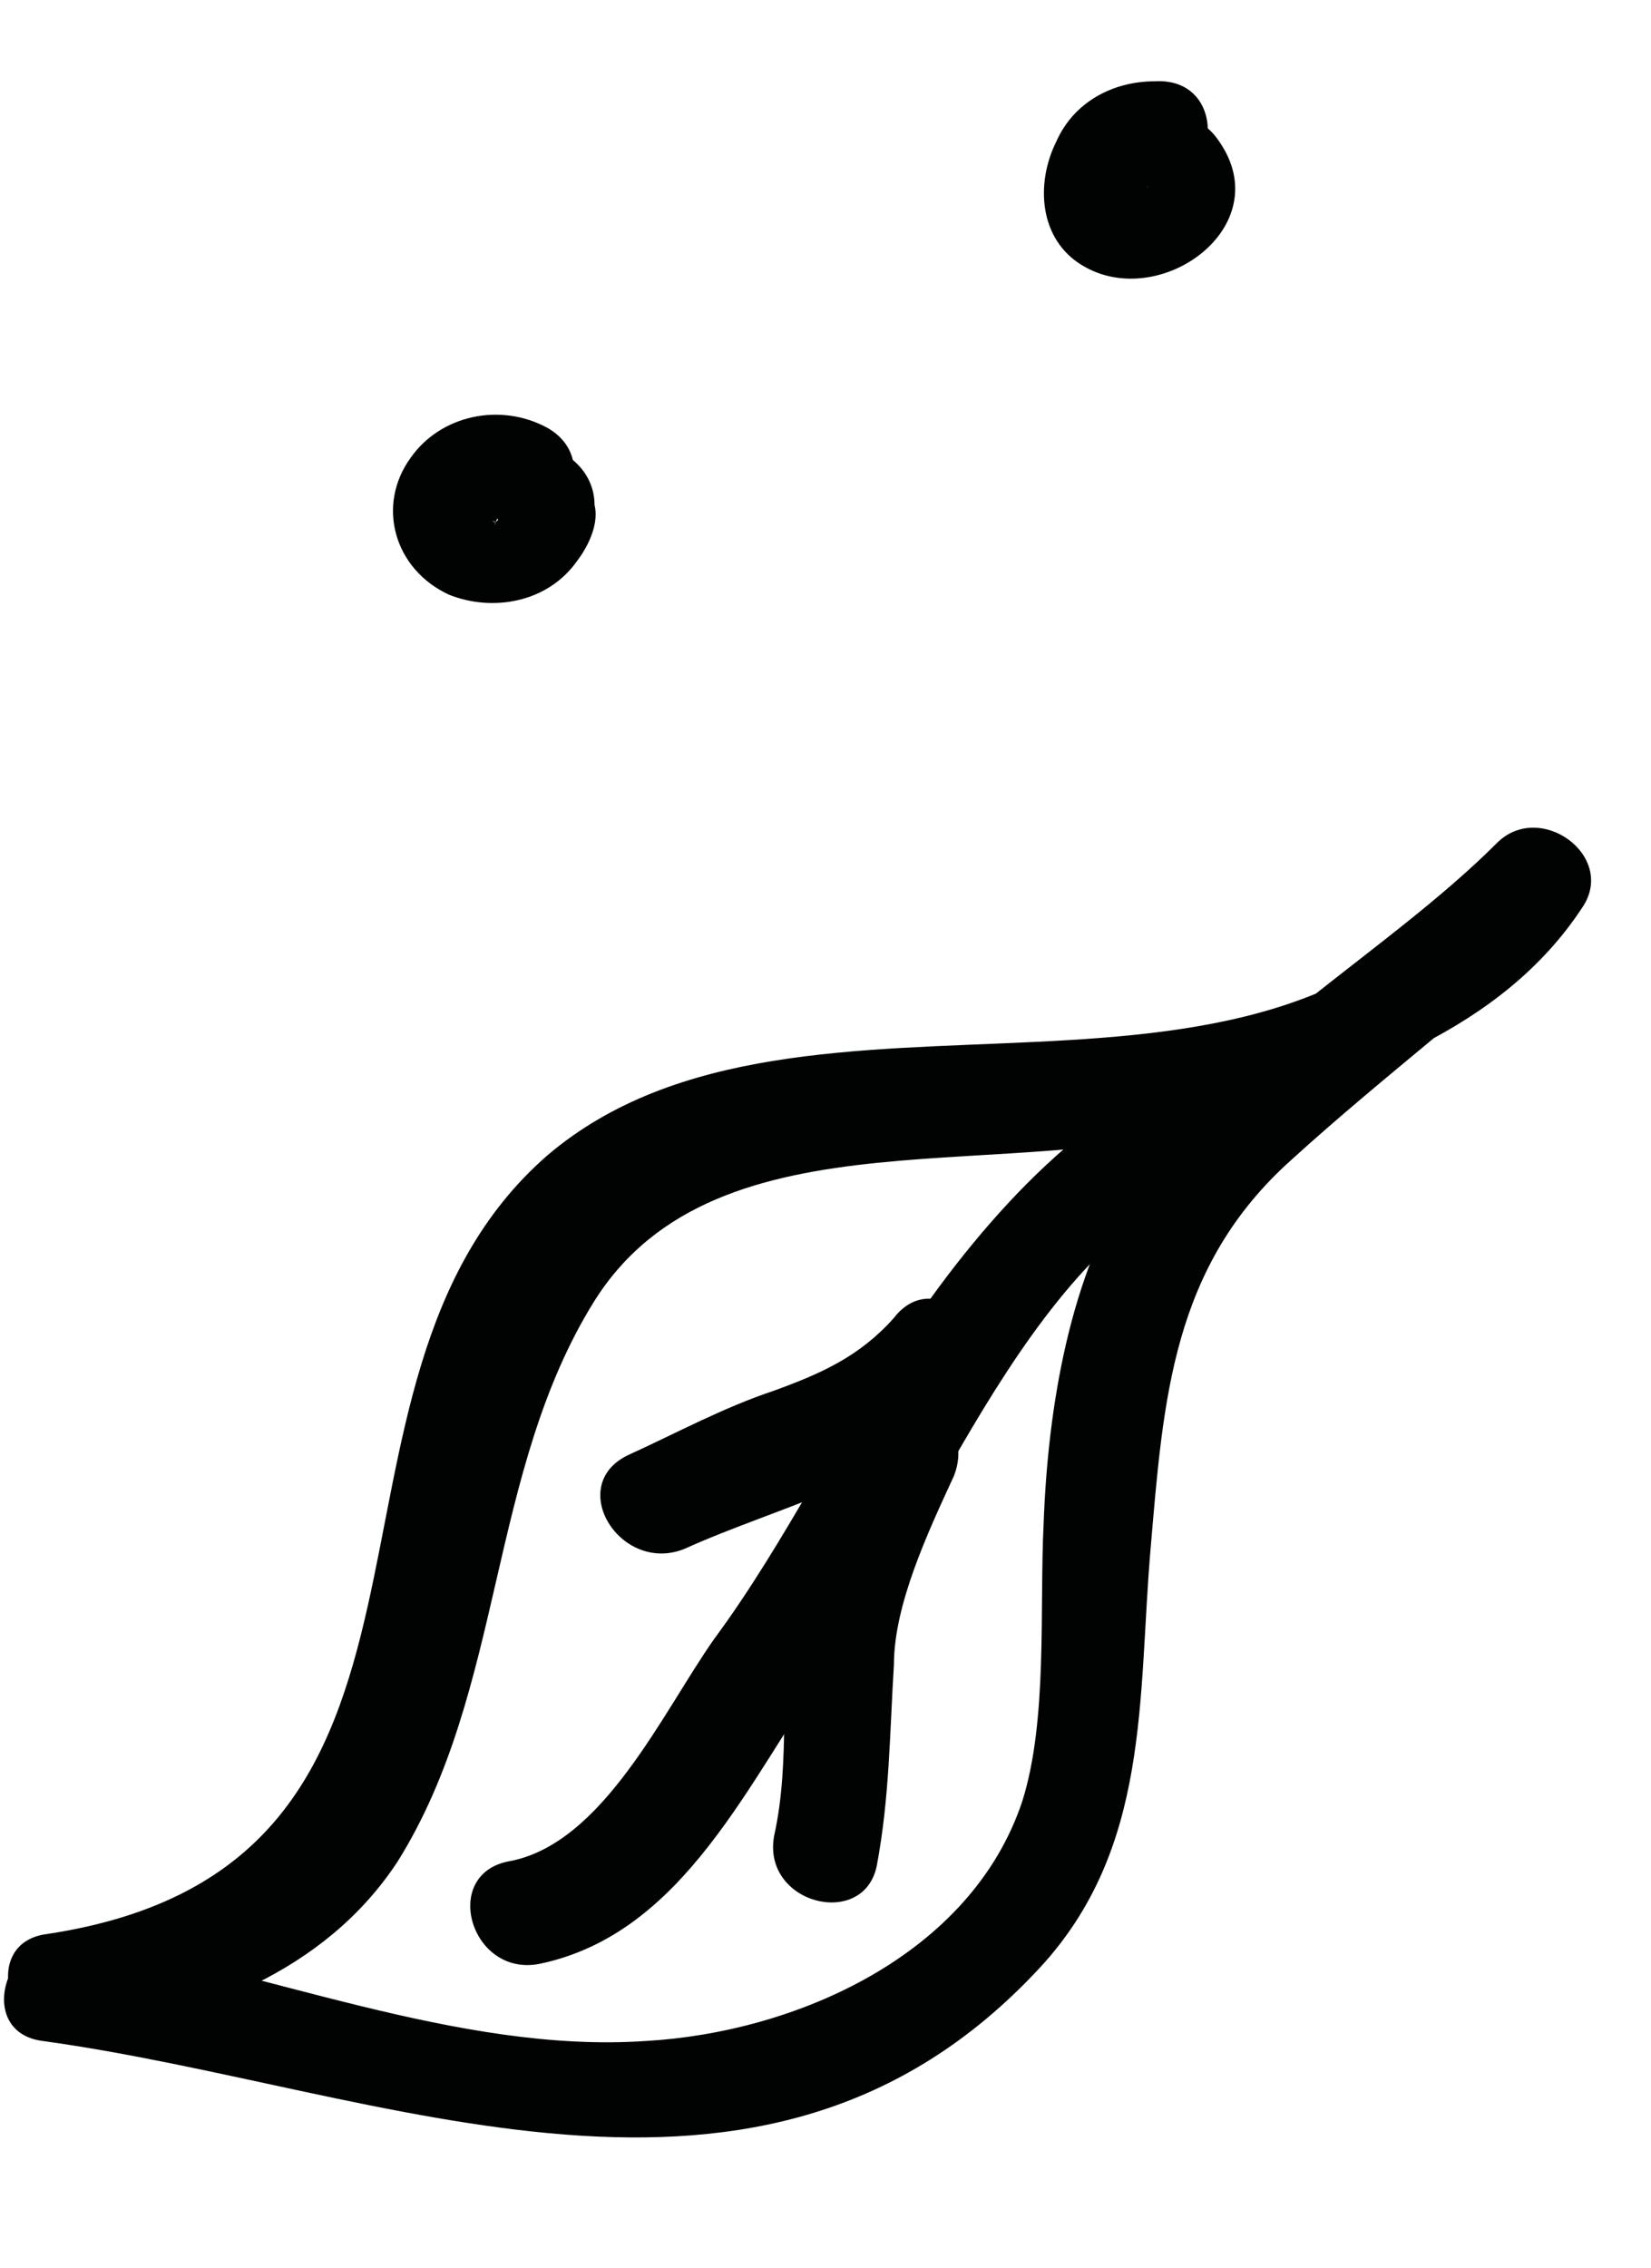 <?xml version="1.0" encoding="utf-8"?>
<!-- Generator: Adobe Illustrator 19.0.0, SVG Export Plug-In . SVG Version: 6.00 Build 0)  -->
<svg version="1.1" xmlns="http://www.w3.org/2000/svg" xmlns:xlink="http://www.w3.org/1999/xlink" x="0px" y="0px"
	 viewBox="0 0 38.6 53" style="enable-background:new 0 0 38.6 53;" xml:space="preserve">
<style type="text/css">
	.st0{display:none;}
	.st1{fill:#010202;}
</style>
<g id="Layer_1" class="st0">
</g>
<g id="Layer_3">
	<g id="XMLID_53_">
		<g id="XMLID_105_">
			<path id="XMLID_109_" class="st1" d="M1.7,47.6c2.9-0.4,5.9-1.5,7.6-4.1c2.5-4,2.1-9.1,4.6-13.1c2.9-4.6,9.9-2.6,14.6-4.2
				c3.2-1,6.6-2.1,8.5-5c0.8-1.2-1-2.5-2-1.5c-2.6,2.6-6.5,4.7-8.5,7.8c-1.5,2.3-2,5.4-2.1,8.1c-0.1,2,0.1,4.6-0.5,6.5
				c-1.2,3.6-5.3,5.4-8.8,5.6c-4.4,0.3-9-1.7-13.4-2.4c-1.6-0.2-2.3,2.2-0.7,2.4C9,48.8,17.8,53,24.3,46c2.6-2.8,2.3-6.3,2.6-9.8
				c0.3-3.5,0.5-6.6,3.3-9.1c2.2-2,4.5-3.7,6.6-5.7c-0.7-0.5-1.3-1-2-1.5c-4.9,7.5-16,2-22,7.1c-6.2,5.4-1.1,16.6-11.7,18.2
				C-0.5,45.4,0.2,47.8,1.7,47.6L1.7,47.6z"/>
		</g>
	</g>
	<g id="XMLID_94_">
		<g id="XMLID_112_">
			<path id="XMLID_116_" class="st1" d="M28.7,24.7c-3.1,0.8-5.7,3.8-7.4,6.3c-1.7,2.4-2.9,5-4.6,7.3c-1.2,1.7-2.6,4.8-4.8,5.2
				c-1.6,0.3-0.9,2.7,0.7,2.4c3.4-0.7,4.9-4.3,6.8-7c2.8-3.8,4.9-10.5,10-11.8C30.9,26.7,30.3,24.3,28.7,24.7L28.7,24.7z"/>
		</g>
	</g>
	<g id="XMLID_95_">
		<g id="XMLID_119_">
			<path id="XMLID_123_" class="st1" d="M20.1,33.2c-0.6,1.4-1.3,2.9-1.6,4.3c-0.3,1.8,0,3.6-0.4,5.4c-0.3,1.6,2.1,2.2,2.4,0.7
				c0.3-1.6,0.3-3.1,0.4-4.7c0-1.4,0.8-3.1,1.4-4.4C22.9,33,20.8,31.7,20.1,33.2L20.1,33.2z"/>
		</g>
	</g>
	<g id="XMLID_96_">
		<g id="XMLID_126_">
			<path id="XMLID_130_" class="st1" d="M20.9,30.8c-0.8,0.9-1.7,1.3-2.8,1.7c-1.2,0.4-2.3,1-3.4,1.5c-1.5,0.7-0.2,2.8,1.3,2.2
				c2.2-1,5-1.6,6.7-3.5C23.7,31.3,21.9,29.5,20.9,30.8L20.9,30.8z"/>
		</g>
	</g>
	<g id="XMLID_97_">
		<g id="XMLID_133_">
			<path id="XMLID_137_" class="st1" d="M12.8,10c-1.1-0.6-2.5-0.3-3.2,0.7c-0.8,1.1-0.4,2.6,0.9,3.2c1,0.4,2.3,0.2,3-0.8
				c0.3-0.4,0.5-0.9,0.4-1.3c0-0.8-0.7-1.4-1.5-1.4c-1.6,0-1.6,2.5,0,2.5c-0.1,0-0.3-0.1-0.4-0.1c-0.1-0.1-0.3-0.3-0.4-0.4
				c-0.1-0.2-0.1-0.4-0.1-0.6c0-0.1,0.1-0.2,0,0c0,0,0,0.1-0.1,0.1c-0.1,0.1-0.1,0.1,0,0c0.1-0.1,0.1-0.1,0,0c-0.1,0.1,0,0,0.2-0.1
				c0.5-0.3,0.1,0,0-0.1c-0.1,0-0.1,0,0,0c0.1,0,0.1,0,0,0c0,0-0.2,0-0.1,0c0.1,0,0.1,0,0,0c-0.1,0-0.1,0,0,0
				c0.1,0.1,0.2,0.2,0.2,0.3c0,0.1,0,0.1-0.1,0.2c0-0.1,0.1-0.1,0,0c0,0.1-0.1,0,0,0c-0.3,0.1,0.2,0,0,0c-0.2,0,0.2,0,0,0
				c-0.1,0-0.3-0.1,0,0C13,12.9,14.2,10.8,12.8,10L12.8,10z"/>
		</g>
	</g>
	<g id="XMLID_98_">
		<g id="XMLID_140_">
			<path id="XMLID_144_" class="st1" d="M27,1.9c-1,0-1.9,0.5-2.3,1.4c-0.5,1-0.4,2.3,0.6,2.9c1.8,1.1,4.6-0.9,3.2-2.9
				c-0.4-0.6-1.1-0.8-1.7-0.4C26.3,3.1,26,4,26.4,4.5c0.2,0.3,0-0.2,0.1-0.4C26.5,4,26.5,4,26.6,4c0.1-0.1,0.1,0-0.1,0
				c0.1,0,0.1,0,0,0c0.1,0,0.1,0,0,0c-0.1,0-0.1,0,0.1,0c-0.2-0.1-0.1,0,0.1,0.1c0.1,0.1,0.2,0.2,0.1,0.4c0,0,0-0.1,0-0.1
				c0,0.1,0,0.1,0,0.1c0.1-0.1,0.1-0.2,0-0.1c0,0,0.1-0.1,0.1-0.1c-0.1,0.1-0.1,0.1,0,0c-0.1,0.1-0.1,0.1,0,0c-0.1,0-0.1,0,0.1,0
				C28.6,4.3,28.7,1.8,27,1.9L27,1.9z"/>
		</g>
	</g>
</g>
</svg>
